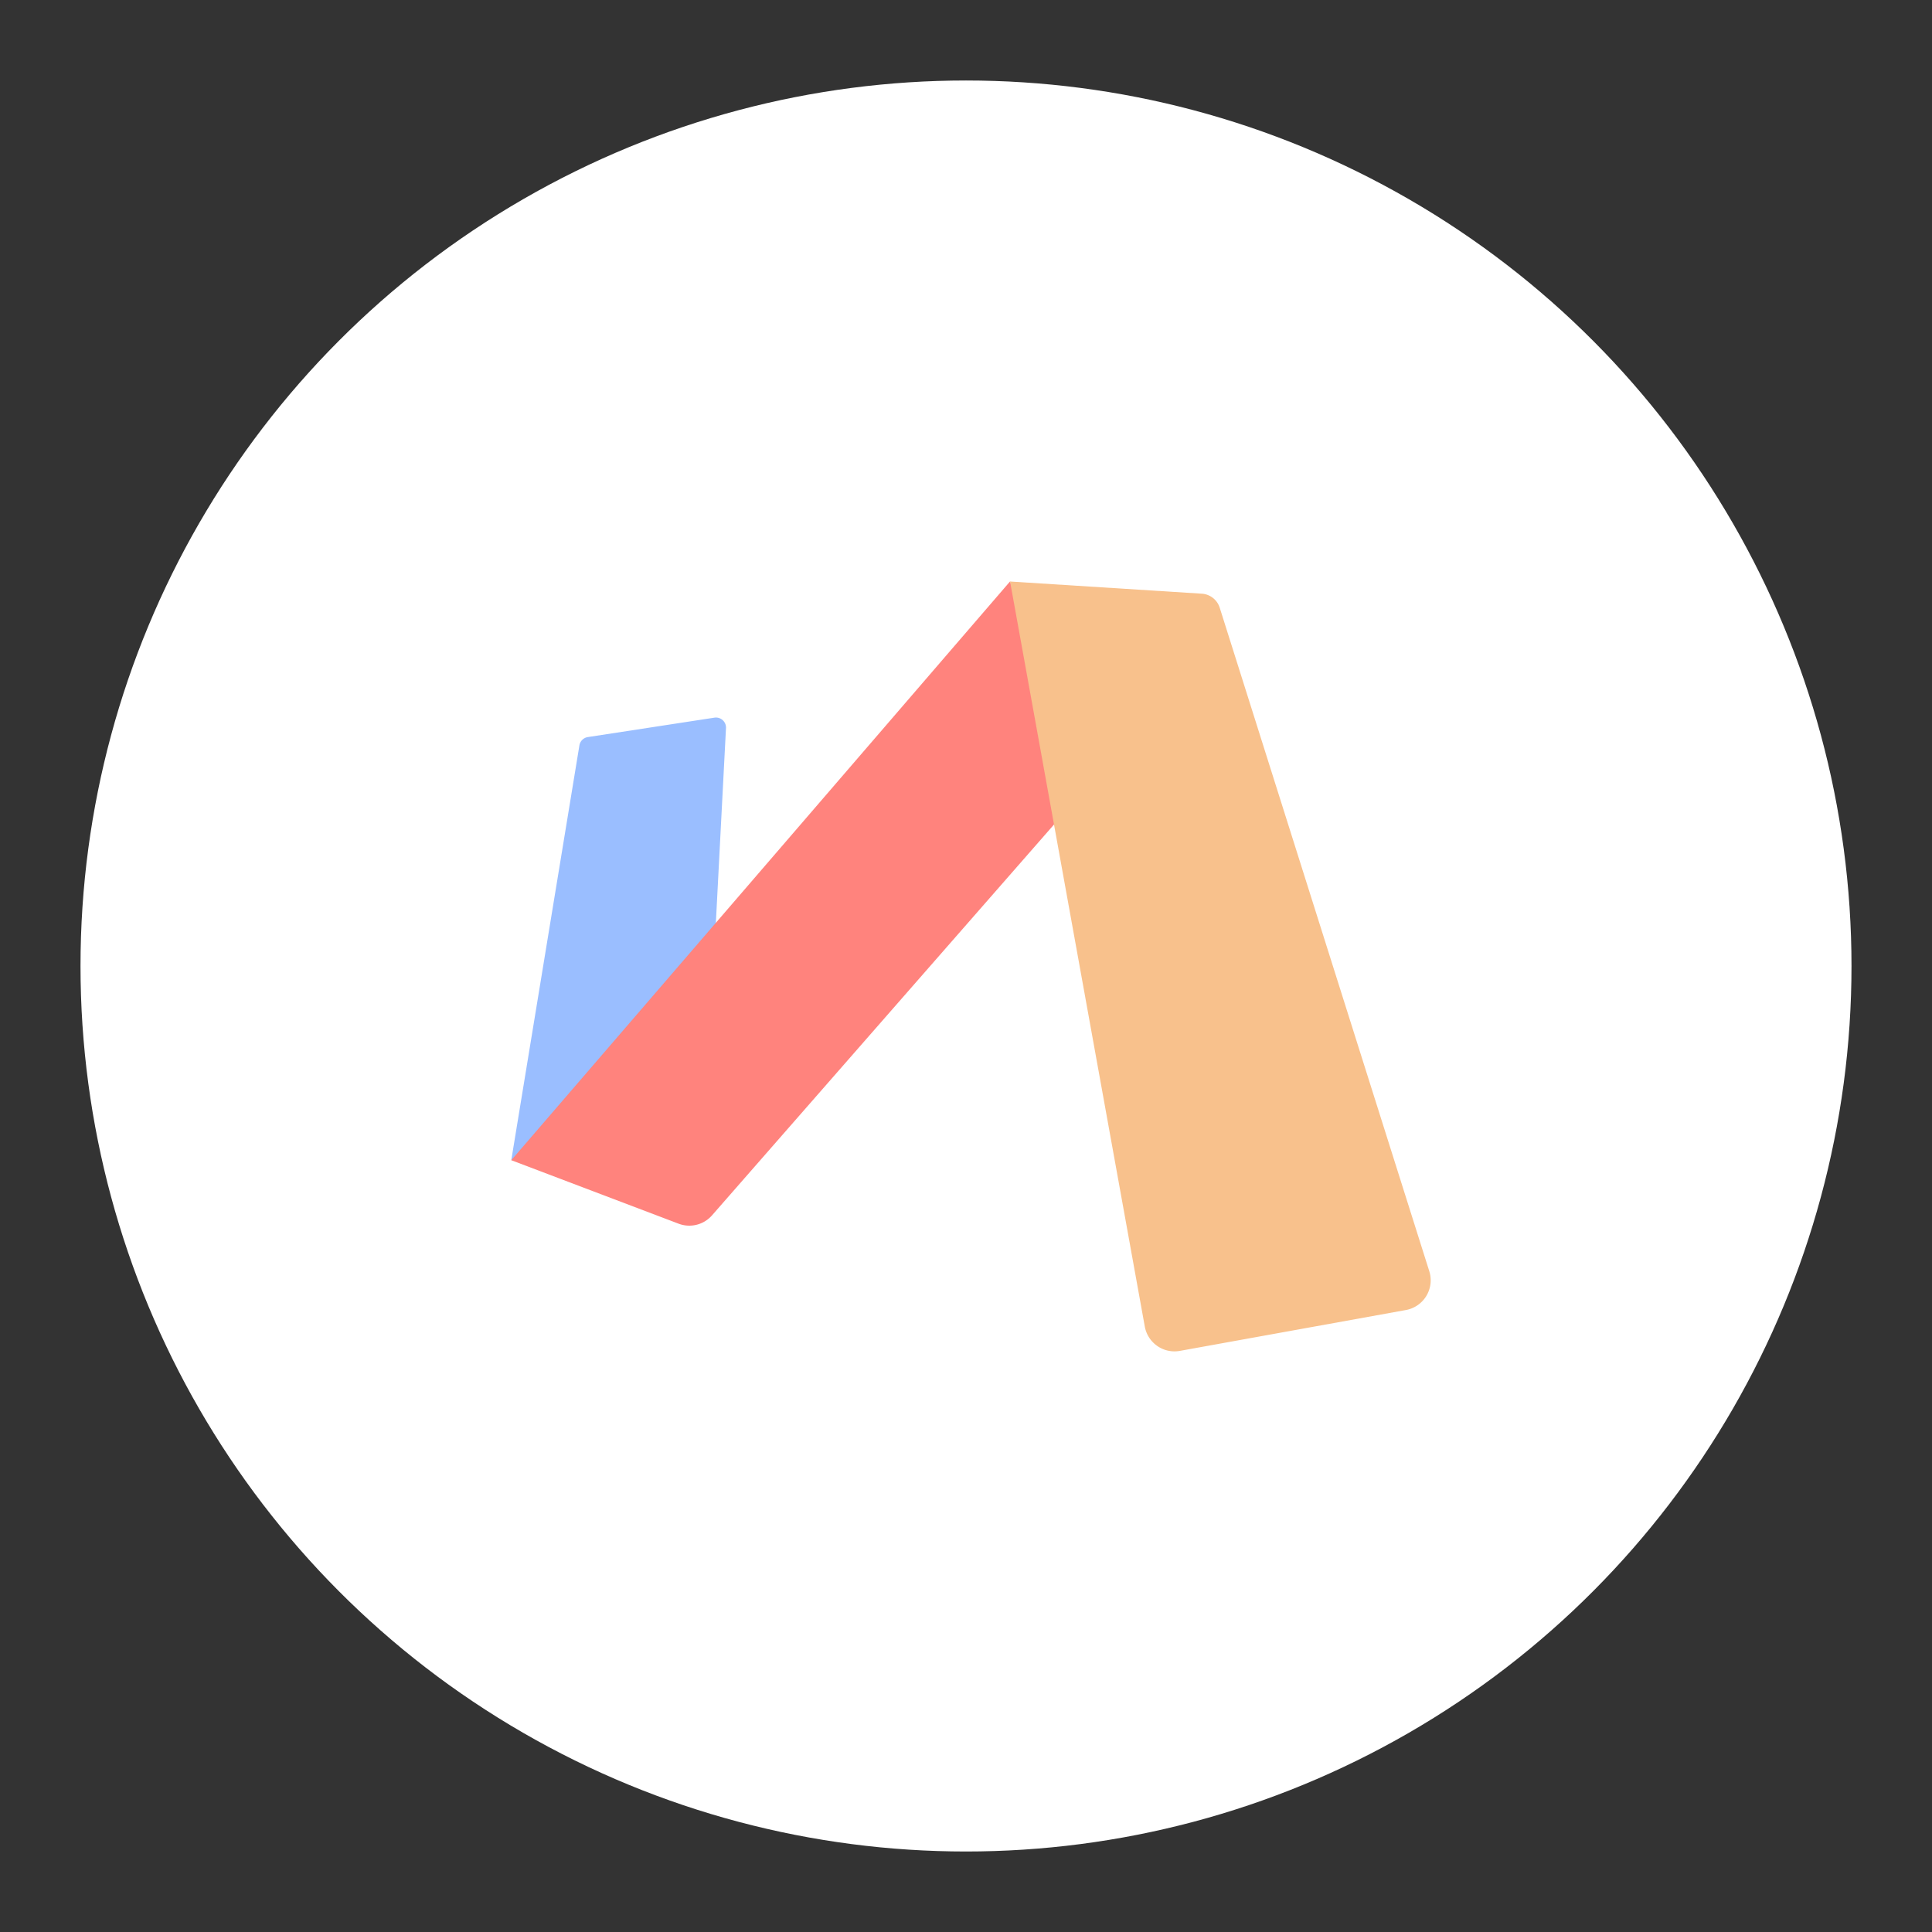 <svg xmlns="http://www.w3.org/2000/svg" viewBox="0 0 192 192"><rect x="0" y="0" width="192" height="192" fill="#333333" stroke="none"/><circle cx="96" cy="96" r="88" fill="#fff"/><path fill="#9abeff" d="m50.81 115.3 6.77-41.22a1 1 0 0 1 .84-.83L71 71.32a1 1 0 0 1 1.15 1l-1.79 34.41Z"/><path fill="#ff837d" d="M100.38 57.78 50.81 115.3l16.63 6.31a3 3 0 0 0 3.32-.83l36.62-41.85Z"/><path fill="#f8c18c" d="m117.25 134.25 22.46-4.06a3 3 0 0 0 2.33-3.86l-20.83-65.95a2 2 0 0 0-1.78-1.38l-19.05-1.21 13.39 74.05a3 3 0 0 0 3.48 2.41Z"/></svg>